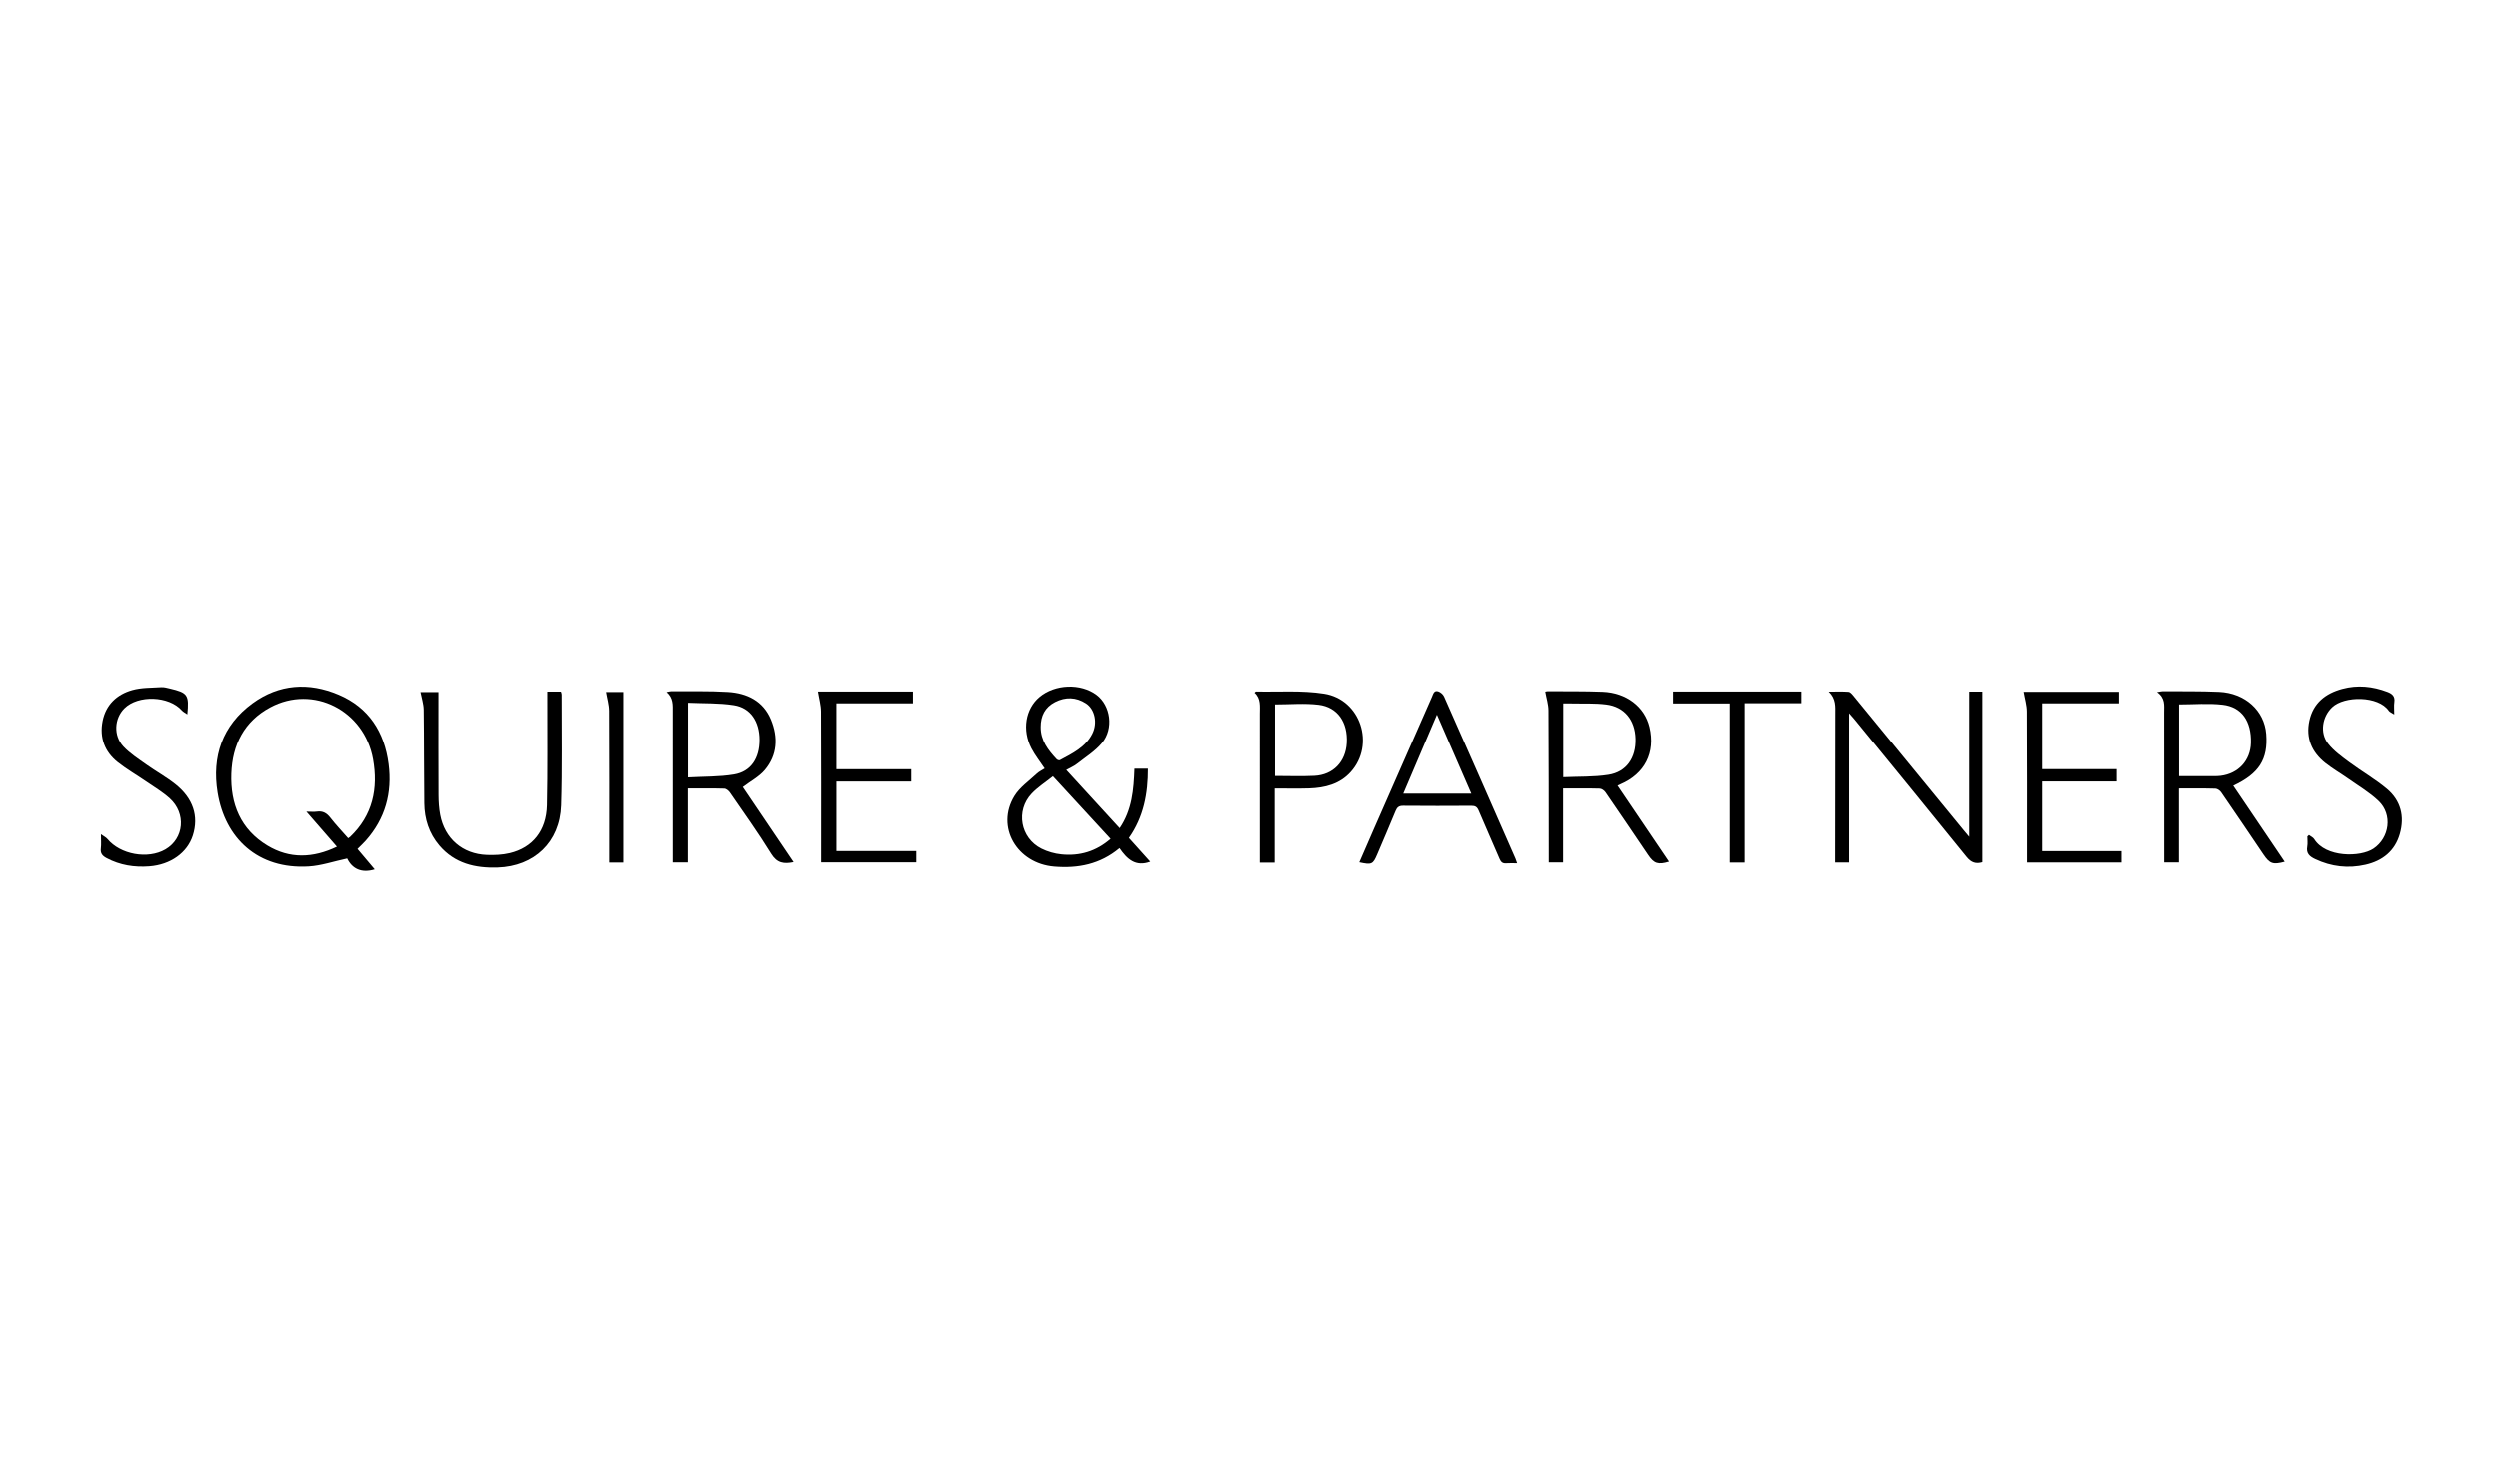 <?xml version="1.0" encoding="UTF-8" standalone="no"?>
<svg
   xmlns:dc="http://purl.org/dc/elements/1.1/"
   xmlns:cc="http://creativecommons.org/ns#"
   xmlns:rdf="http://www.w3.org/1999/02/22-rdf-syntax-ns#"
   xmlns:svg="http://www.w3.org/2000/svg"
   xmlns="http://www.w3.org/2000/svg"
   viewBox="0 0 220.613 131.067"
   height="131.067"
   width="220.613"
   xml:space="preserve"
   id="svg2"
   version="1.1"><defs
     id="defs6"><clipPath
       id="clipPath18"
       clipPathUnits="userSpaceOnUse"><path
         id="path16"
         d="M 0,98.3 H 165.46 V 0 H 0 Z" /></clipPath></defs><g
     transform="matrix(1.333,0,0,-1.333,0,131.067)"
     id="g10"><g
       id="g12"><g
         clip-path="url(#clipPath18)"
         id="g14"><g
           transform="translate(68.894,50.165)"
           id="g20"><path
             id="path22"
             style="fill:#000000;fill-opacity:1;fill-rule:nonzero;stroke:none"
             d="M 0,0 C -0.007,-0.889 0.492,-1.529 1.055,-2.135 1.1,-2.184 1.22,-2.227 1.268,-2.201 2.096,-1.754 2.965,-1.345 3.418,-0.447 3.779,0.267 3.59,1.184 2.996,1.568 2.343,1.99 1.645,2.011 0.952,1.656 0.282,1.313 -0.002,0.735 0,0 M 4.628,-7.419 C 3.357,-6.038 2.111,-4.685 0.81,-3.271 0.324,-3.661 -0.193,-3.988 -0.601,-4.42 -1.67,-5.551 -1.345,-7.367 0.045,-8.066 0.45,-8.27 0.917,-8.403 1.368,-8.449 c 1.209,-0.125 2.301,0.195 3.26,1.03 m -4.366,4.668 c -0.311,0.468 -0.64,0.879 -0.878,1.337 C -1.247,-0.198 -1.009,1.21 -0.081,1.99 0.945,2.852 2.656,2.915 3.702,2.129 4.629,1.432 4.853,-0.107 4.058,-1.058 3.6,-1.607 2.96,-2.006 2.387,-2.454 2.191,-2.608 1.951,-2.705 1.693,-2.85 c 1.179,-1.288 2.336,-2.551 3.536,-3.861 0.822,1.212 0.93,2.559 0.978,3.946 H 7.1 C 7.106,-4.411 6.819,-5.97 5.84,-7.361 6.317,-7.892 6.785,-8.412 7.255,-8.935 6.282,-9.298 5.712,-8.754 5.22,-8.036 3.932,-9.111 2.476,-9.39 0.902,-9.261 c -2.484,0.202 -3.896,2.641 -2.645,4.683 0.354,0.578 0.969,1 1.478,1.478 0.15,0.142 0.348,0.233 0.527,0.349" /></g><g
           transform="translate(23.056,42.785)"
           id="g24"><path
             id="path26"
             style="fill:#000000;fill-opacity:1;fill-rule:nonzero;stroke:none"
             d="M 0,0 C 0.061,0.044 0.099,0.065 0.129,0.094 1.625,1.519 1.997,3.296 1.647,5.246 1.065,8.491 -2.323,10.206 -5.157,8.687 -6.89,7.759 -7.672,6.2 -7.738,4.283 c -0.069,-2.01 0.616,-3.699 2.391,-4.77 1.471,-0.886 3.011,-0.838 4.601,-0.075 -0.68,0.782 -1.325,1.525 -2.021,2.325 0.3,0 0.501,-0.023 0.694,0.005 C -1.681,1.824 -1.42,1.671 -1.181,1.362 -0.819,0.896 -0.409,0.467 0,0 m 0.616,-0.711 c 0.385,-0.457 0.755,-0.896 1.141,-1.354 -0.892,-0.274 -1.501,0.056 -1.823,0.721 -0.912,-0.196 -1.723,-0.479 -2.547,-0.528 -3.38,-0.203 -5.542,1.879 -6.034,4.902 -0.388,2.388 0.312,4.463 2.314,5.924 1.757,1.283 3.725,1.407 5.697,0.572 C 1.365,8.678 2.403,7.048 2.677,4.924 2.925,3.009 2.457,1.294 1.157,-0.164 0.999,-0.342 0.822,-0.503 0.616,-0.711" /></g><g
           transform="translate(122.472,51.083)"
           id="g28"><path
             id="path30"
             style="fill:#000000;fill-opacity:1;fill-rule:nonzero;stroke:none"
             d="m 0,0 v -9.906 h -0.922 c 0,0.162 0,0.325 0,0.488 0.004,3.117 0.01,6.234 0.009,9.351 0,0.498 0.06,1.017 -0.435,1.497 0.511,0 0.912,0.018 1.309,-0.012 C 0.071,1.41 0.189,1.274 0.273,1.171 2.714,-1.805 5.151,-4.784 7.589,-7.762 7.684,-7.878 7.781,-7.991 7.959,-8.204 V 1.433 H 8.827 V -9.888 C 8.393,-10.016 8.087,-9.91 7.783,-9.533 5.322,-6.482 2.838,-3.451 0.36,-0.414 0.272,-0.307 0.178,-0.205 0,0" /></g><g
           transform="translate(45.548,46.821)"
           id="g32"><path
             id="path34"
             style="fill:#000000;fill-opacity:1;fill-rule:nonzero;stroke:none"
             d="M 0,0 C 1.033,0.059 2.054,0.03 3.042,0.195 4.16,0.382 4.735,1.264 4.734,2.49 4.733,3.706 4.14,4.618 3.041,4.791 2.051,4.948 1.031,4.907 0,4.954 Z M 6.989,-5.62 C 6.34,-5.755 5.892,-5.688 5.512,-5.072 c -0.857,1.389 -1.81,2.719 -2.736,4.065 -0.082,0.12 -0.245,0.257 -0.375,0.261 -0.786,0.024 -1.574,0.012 -2.41,0.012 V -5.64 h -0.998 v 0.51 c 0,3.157 0,6.315 -0.001,9.473 0,0.459 0.044,0.932 -0.411,1.319 0.146,0.029 0.221,0.057 0.296,0.056 C 0.131,5.709 1.388,5.747 2.638,5.67 3.903,5.592 4.979,5.077 5.493,3.83 5.974,2.662 5.921,1.485 5.081,0.489 4.705,0.044 4.147,-0.246 3.626,-0.642 4.701,-2.233 5.837,-3.915 6.989,-5.62" /></g><g
           transform="translate(103.557,46.835)"
           id="g36"><path
             id="path38"
             style="fill:#000000;fill-opacity:1;fill-rule:nonzero;stroke:none"
             d="M 0,0 C 1.011,0.046 2.015,0.006 2.988,0.159 4.183,0.346 4.819,1.285 4.786,2.546 4.752,3.795 4.051,4.671 2.847,4.824 2.084,4.921 1.303,4.878 0.531,4.896 0.356,4.9 0.181,4.897 0,4.897 Z m -0.01,-0.748 v -4.905 h -0.949 c 0,0.16 0,0.324 0,0.488 -0.004,3.201 0,6.401 -0.021,9.601 C -0.982,4.835 -1.113,5.233 -1.191,5.674 -1.208,5.671 -1.12,5.706 -1.033,5.706 0.179,5.698 1.392,5.714 2.603,5.668 4.18,5.609 5.385,4.676 5.708,3.329 6.115,1.634 5.397,0.219 3.782,-0.471 3.73,-0.493 3.681,-0.52 3.595,-0.562 4.734,-2.246 5.867,-3.922 7.004,-5.604 6.282,-5.824 6.008,-5.73 5.624,-5.162 4.685,-3.773 3.747,-2.384 2.797,-1.004 2.716,-0.887 2.548,-0.763 2.416,-0.759 1.628,-0.736 0.839,-0.748 -0.01,-0.748" /></g><g
           transform="translate(144.315,46.903)"
           id="g40"><path
             id="path42"
             style="fill:#000000;fill-opacity:1;fill-rule:nonzero;stroke:none"
             d="m 0,0 c 0.811,0 1.571,-0.001 2.331,0.001 0.14,0 0.282,0.003 0.422,0.021 C 3.934,0.171 4.728,1.04 4.759,2.211 4.797,3.644 4.154,4.594 2.883,4.741 1.943,4.85 0.98,4.762 0,4.762 Z m -1.458,5.579 c 0.223,0.036 0.302,0.061 0.381,0.06 1.24,-0.01 2.481,0.01 3.719,-0.044 C 4.378,5.519 5.654,4.35 5.773,2.795 5.901,1.119 5.302,0.169 3.589,-0.635 4.725,-2.316 5.858,-3.993 6.997,-5.678 6.22,-5.888 6.004,-5.808 5.59,-5.195 c -0.93,1.377 -1.859,2.754 -2.801,4.123 -0.081,0.117 -0.252,0.24 -0.384,0.243 -0.788,0.023 -1.577,0.012 -2.414,0.012 v -4.906 h -0.974 v 0.493 c 0,3.158 0.004,6.315 -0.004,9.473 -0.001,0.453 0.088,0.944 -0.471,1.336" /></g><g
           transform="translate(36.244,52.515)"
           id="g44"><path
             id="path46"
             style="fill:#000000;fill-opacity:1;fill-rule:nonzero;stroke:none"
             d="M 0,0 H 0.9 C 0.916,-0.062 0.949,-0.127 0.948,-0.191 0.943,-2.645 0.99,-5.1 0.912,-7.55 c -0.078,-2.435 -1.777,-4.047 -4.211,-4.123 -1.476,-0.047 -2.831,0.267 -3.846,1.456 -0.69,0.808 -0.99,1.763 -1.003,2.805 -0.024,2.072 -0.012,4.145 -0.04,6.217 -0.006,0.375 -0.133,0.748 -0.212,1.163 h 1.189 v -0.446 c 0,-2.129 -0.006,-4.258 0.005,-6.388 0.002,-0.435 0.03,-0.876 0.11,-1.303 0.297,-1.582 1.483,-2.609 3.096,-2.667 0.502,-0.018 1.023,0.003 1.508,0.119 1.521,0.364 2.428,1.495 2.465,3.173 0.052,2.34 0.022,4.681 0.027,7.022 0,0.166 0,0.331 0,0.522" /></g><g
           transform="translate(92.962,45.744)"
           id="g48"><path
             id="path50"
             style="fill:#000000;fill-opacity:1;fill-rule:nonzero;stroke:none"
             d="M 0,0 H 4.506 C 3.747,1.749 3.006,3.455 2.23,5.243 1.469,3.453 0.744,1.75 0,0 m 7.542,-4.621 c -0.279,0 -0.503,0.013 -0.725,-0.004 -0.235,-0.017 -0.348,0.08 -0.439,0.295 -0.456,1.075 -0.938,2.14 -1.39,3.216 -0.1,0.237 -0.227,0.308 -0.472,0.307 -1.509,-0.01 -3.019,-0.012 -4.528,0.002 -0.272,0.002 -0.398,-0.097 -0.496,-0.338 -0.395,-0.963 -0.809,-1.918 -1.215,-2.877 -0.286,-0.676 -0.365,-0.714 -1.188,-0.536 0.327,0.752 0.647,1.498 0.974,2.241 C -0.659,0.598 0.621,3.509 1.9,6.422 1.983,6.612 2.034,6.876 2.315,6.786 2.467,6.737 2.637,6.588 2.702,6.442 4.286,2.864 5.856,-0.72 7.428,-4.302 7.461,-4.378 7.484,-4.457 7.542,-4.621" /></g><g
           transform="translate(54.149,52.517)"
           id="g52"><path
             id="path54"
             style="fill:#000000;fill-opacity:1;fill-rule:nonzero;stroke:none"
             d="M 0,0 H 6.289 V -0.781 H 1.223 V -5.154 H 6.175 V -5.969 H 1.224 v -4.612 h 5.285 v -0.751 H 0.211 v 0.488 c 0,3.173 0.008,6.346 -0.009,9.518 C 0.2,-0.9 0.076,-0.474 0,0" /></g><g
           transform="translate(84.471,51.665)"
           id="g56"><path
             id="path58"
             style="fill:#000000;fill-opacity:1;fill-rule:nonzero;stroke:none"
             d="m 0,0 v -4.749 c 0.891,0 1.749,-0.034 2.603,0.008 1.243,0.061 2.072,0.931 2.144,2.18 0.08,1.369 -0.603,2.386 -1.868,2.539 C 1.94,0.091 0.976,0 0,0 m -0.021,-10.498 h -0.983 v 0.485 c 0,3.13 0.001,6.26 -10e-4,9.39 0,0.498 0.079,1.016 -0.35,1.399 0.054,0.048 0.074,0.081 0.093,0.08 C 0.243,0.822 1.772,0.944 3.246,0.712 5.67,0.331 6.639,-2.674 5.011,-4.484 4.284,-5.293 3.303,-5.539 2.262,-5.574 1.517,-5.598 0.771,-5.579 -0.021,-5.579 Z" /></g><g
           transform="translate(140.339,51.738)"
           id="g60"><path
             id="path62"
             style="fill:#000000;fill-opacity:1;fill-rule:nonzero;stroke:none"
             d="m 0,0 h -5.076 v -4.369 h 4.924 V -5.187 H -5.076 V -9.805 H 0.169 V -10.56 H -6.08 v 0.496 c 0,3.173 0.008,6.345 -0.01,9.518 -0.002,0.425 -0.136,0.85 -0.214,1.307 l 6.304,0 z" /></g><g
           transform="translate(12.407,51.006)"
           id="g64"><path
             id="path66"
             style="fill:#000000;fill-opacity:1;fill-rule:nonzero;stroke:none"
             d="m 0,0 c -0.147,0.104 -0.277,0.163 -0.364,0.261 -0.852,0.966 -2.893,1.043 -3.804,0.138 -0.669,-0.666 -0.742,-1.811 -0.065,-2.534 0.435,-0.464 0.992,-0.82 1.516,-1.194 0.63,-0.449 1.315,-0.825 1.92,-1.304 1.185,-0.938 1.566,-2.131 1.161,-3.402 -0.366,-1.147 -1.47,-1.944 -2.885,-2.051 -0.985,-0.074 -1.933,0.072 -2.823,0.544 -0.283,0.15 -0.427,0.317 -0.385,0.653 0.034,0.262 0.007,0.533 0.007,0.933 0.196,-0.141 0.338,-0.206 0.427,-0.314 0.858,-1.034 2.68,-1.366 3.843,-0.69 1.232,0.715 1.392,2.384 0.283,3.386 -0.477,0.43 -1.043,0.763 -1.576,1.13 -0.614,0.422 -1.265,0.796 -1.849,1.256 -0.882,0.694 -1.236,1.641 -1.019,2.742 0.213,1.081 0.941,1.769 1.967,2.056 0.608,0.171 1.273,0.15 1.915,0.192 C -1.54,1.814 -1.34,1.756 -1.149,1.711 0.025,1.435 0.124,1.294 0,0" /></g><g
           transform="translate(152.918,43.001)"
           id="g68"><path
             id="path70"
             style="fill:#000000;fill-opacity:1;fill-rule:nonzero;stroke:none"
             d="m 0,0 c 0.118,-0.09 0.275,-0.156 0.349,-0.274 0.764,-1.228 3.059,-1.211 3.925,-0.63 1.06,0.711 1.283,2.256 0.34,3.158 C 4.021,2.822 3.292,3.249 2.615,3.728 2.11,4.085 1.568,4.395 1.085,4.779 0.186,5.494 -0.22,6.433 0.028,7.581 0.283,8.756 1.096,9.396 2.209,9.695 3.222,9.968 4.217,9.866 5.193,9.496 5.515,9.374 5.713,9.204 5.656,8.817 5.621,8.584 5.65,8.342 5.65,7.999 5.481,8.111 5.349,8.155 5.286,8.246 4.599,9.247 2.346,9.242 1.539,8.477 0.888,7.861 0.699,6.786 1.273,6.056 1.645,5.581 2.163,5.208 2.655,4.842 3.478,4.23 4.379,3.716 5.162,3.06 6.087,2.286 6.349,1.227 6.017,0.069 5.692,-1.067 4.871,-1.716 3.749,-1.973 2.602,-2.235 1.486,-2.108 0.413,-1.6 c -0.367,0.174 -0.605,0.375 -0.525,0.827 0.039,0.218 0.007,0.449 0.007,0.674 z" /></g><g
           transform="translate(115.562,41.172)"
           id="g72"><path
             id="path74"
             style="fill:#000000;fill-opacity:1;fill-rule:nonzero;stroke:none"
             d="m 0,0 h -0.985 v 10.558 h -3.75 v 0.789 H 3.753 V 10.574 H 0 Z" /></g><g
           transform="translate(41.274,41.173)"
           id="g76"><path
             id="path78"
             style="fill:#000000;fill-opacity:1;fill-rule:nonzero;stroke:none"
             d="m 0,0 h -0.934 v 0.514 c 0,3.185 0.007,6.369 -0.009,9.554 -0.002,0.401 -0.125,0.802 -0.199,1.245 l 1.142,0 z" /></g></g></g></g></svg>